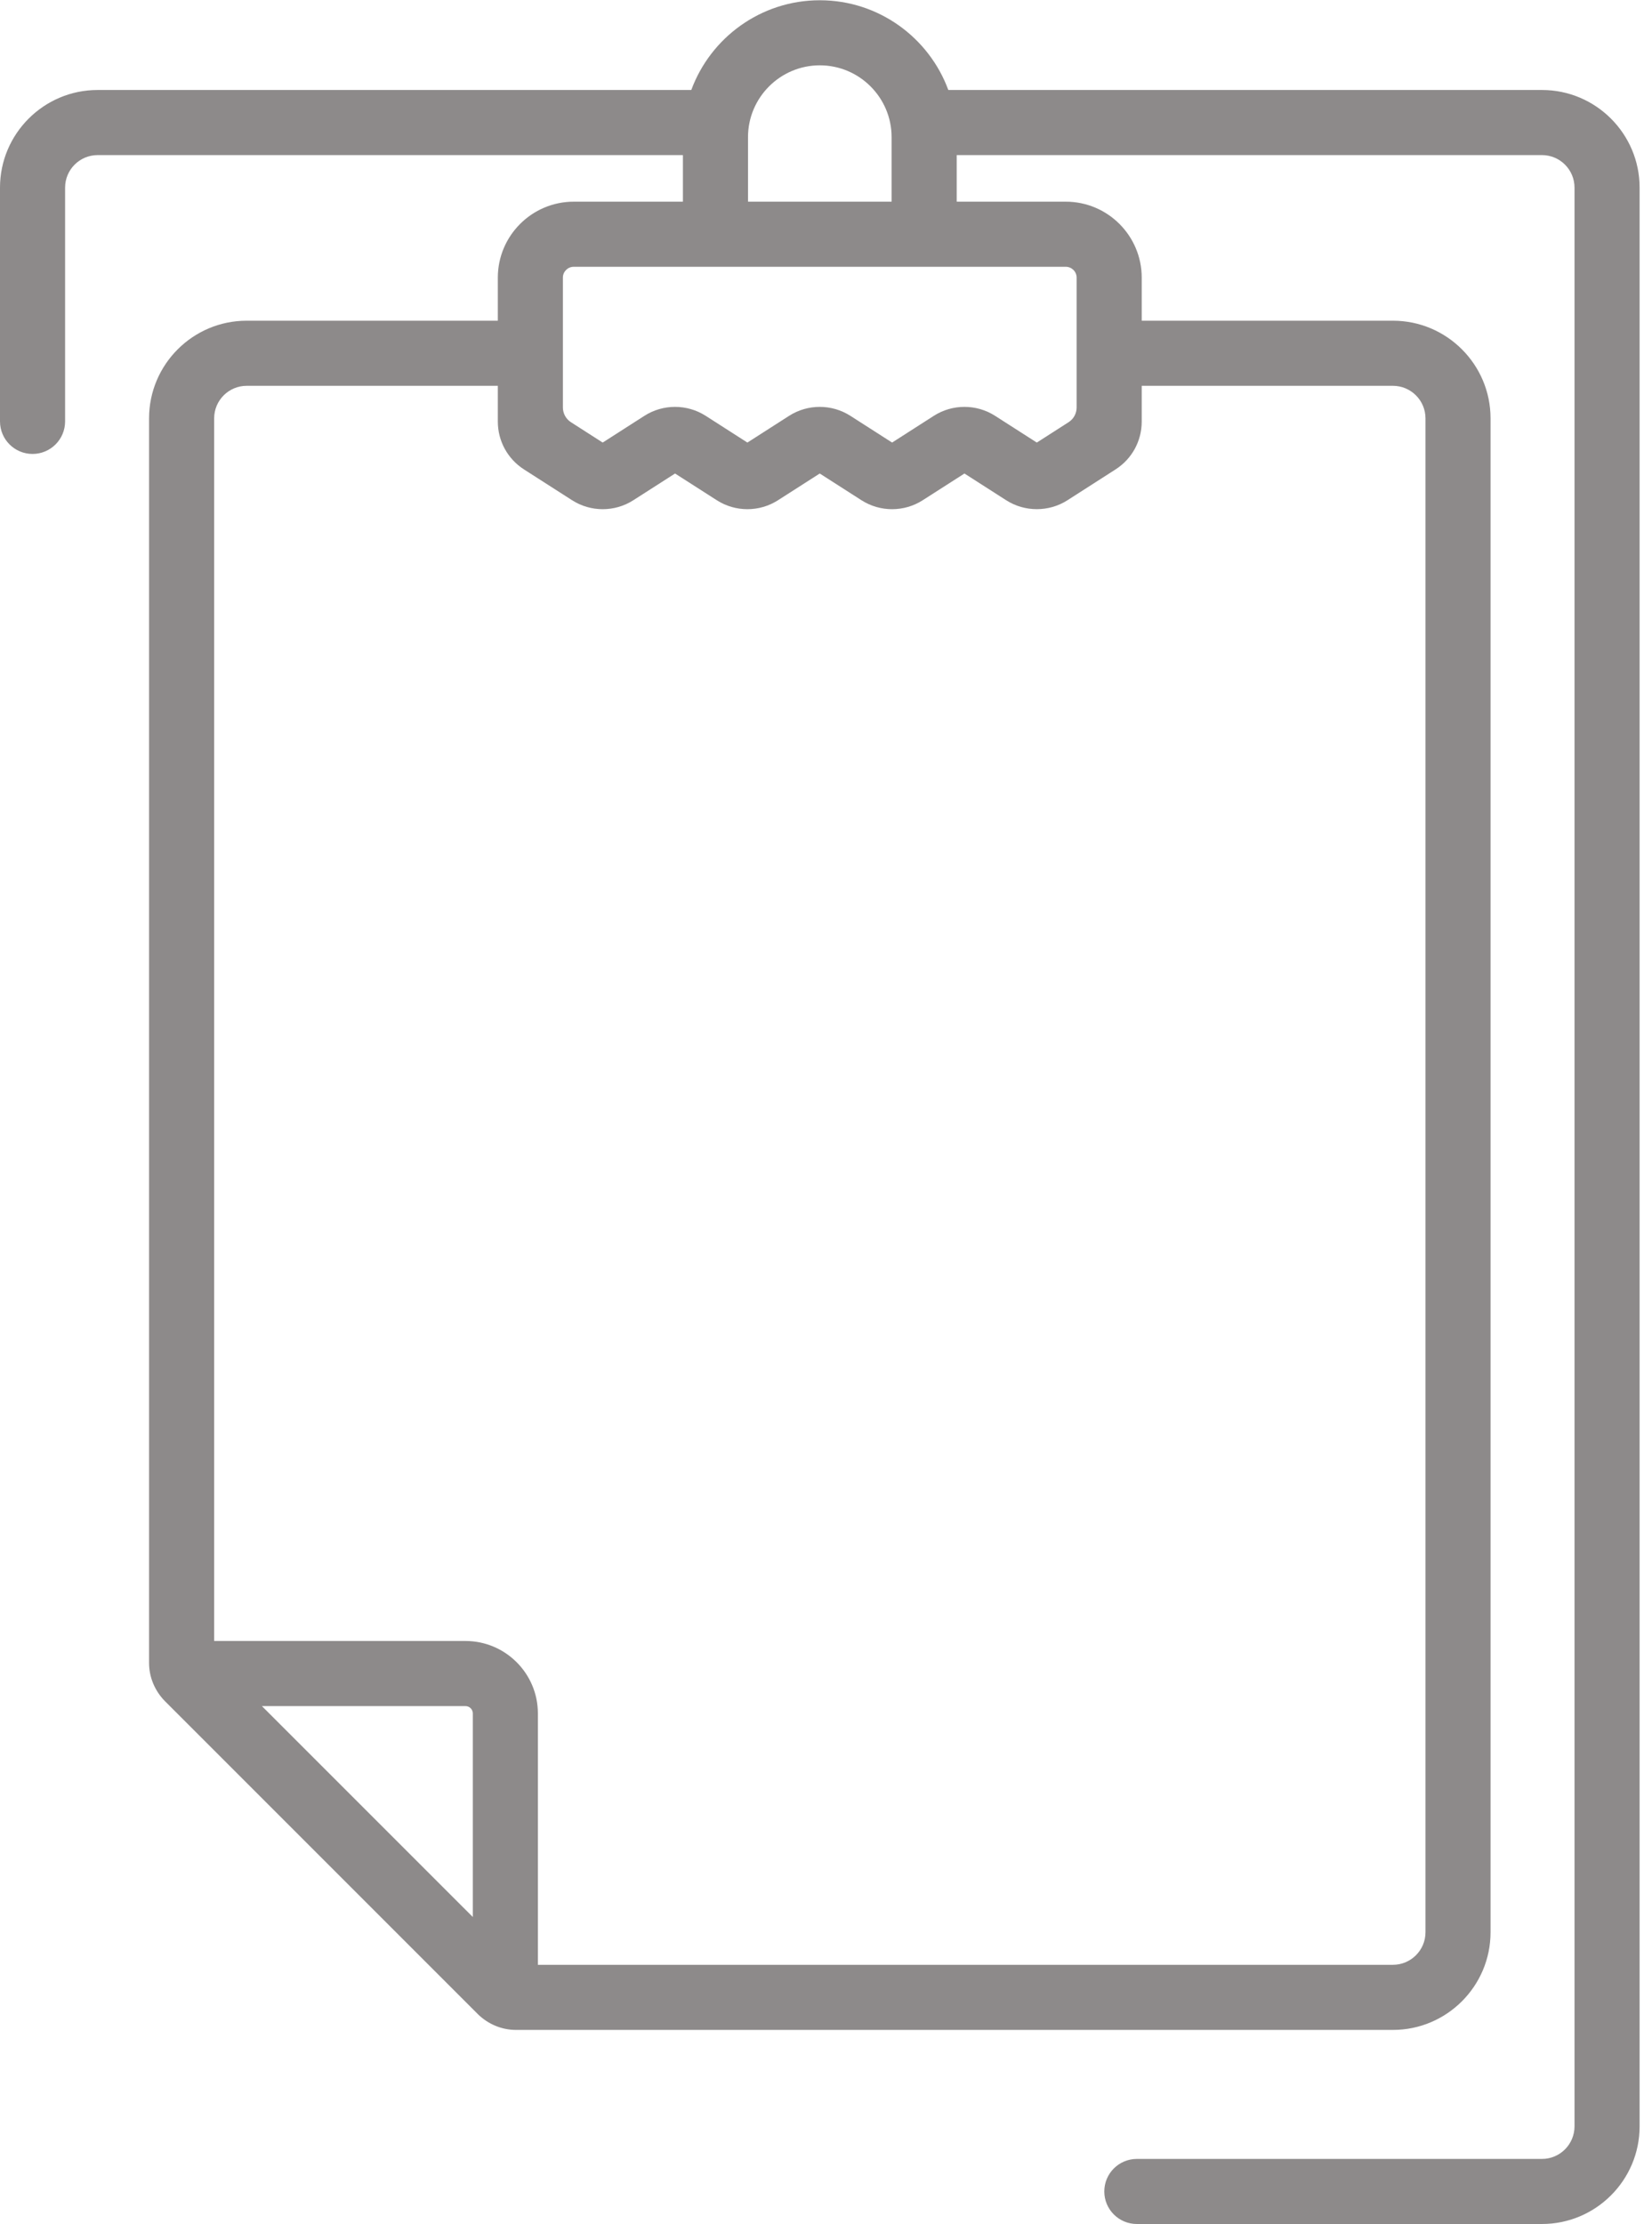 <svg width="52" height="70" viewBox="0 0 52 70" fill="none" xmlns="http://www.w3.org/2000/svg">
<path d="M48.537 2.832H29.85C29.244 1.185 27.659 0.008 25.805 0.008C23.951 0.008 22.366 1.185 21.76 2.832H3.073C1.379 2.832 0 4.211 0 5.905V13.262C0 13.828 0.459 14.286 1.024 14.286C1.59 14.286 2.049 13.828 2.049 13.262V5.905C2.049 5.34 2.508 4.881 3.073 4.881H21.496V6.347H18.06C16.742 6.347 15.67 7.42 15.67 8.737V10.093H7.765C6.07 10.093 4.692 11.472 4.692 13.166V52.331C4.691 52.787 4.876 53.217 5.192 53.538L15.038 63.384C15.358 63.7 15.789 63.885 16.245 63.884H43.845C45.54 63.884 46.918 62.505 46.918 60.811V13.166C46.918 11.472 45.54 10.093 43.845 10.093H35.938V8.737C35.938 7.419 34.866 6.347 33.548 6.347H30.114V4.881H48.537C49.102 4.881 49.561 5.34 49.561 5.905V66.919C49.561 67.484 49.102 67.944 48.537 67.944H35.785C35.219 67.944 34.76 68.402 34.76 68.968C34.76 69.534 35.219 69.992 35.785 69.992H48.537C50.231 69.992 51.61 68.614 51.61 66.919V5.905C51.61 4.211 50.231 2.832 48.537 2.832ZM8.244 53.693H14.652C14.779 53.693 14.883 53.796 14.883 53.923V60.331L8.244 53.693ZM43.845 12.142C44.41 12.142 44.87 12.601 44.87 13.166V60.811C44.87 61.376 44.41 61.835 43.845 61.835H16.931V53.923C16.931 52.667 15.909 51.644 14.652 51.644H6.741V13.166C6.741 12.601 7.2 12.142 7.765 12.142H15.67V13.267C15.67 13.879 15.978 14.442 16.493 14.773L18.006 15.742C18.593 16.119 19.351 16.119 19.937 15.742L21.249 14.902L22.561 15.742C23.147 16.119 23.905 16.119 24.491 15.742L25.803 14.902L27.116 15.743C27.702 16.119 28.46 16.119 29.046 15.742L30.358 14.902L31.671 15.743C31.964 15.931 32.3 16.024 32.636 16.024C32.972 16.024 33.308 15.931 33.601 15.743L35.114 14.773C35.63 14.443 35.938 13.88 35.938 13.267V12.142H43.845ZM33.889 8.737V12.824C33.889 13.011 33.794 13.186 33.636 13.287L32.636 13.928L31.323 13.087C31.03 12.899 30.694 12.805 30.358 12.805C30.022 12.805 29.686 12.899 29.393 13.087L28.081 13.928L26.768 13.087C26.182 12.711 25.424 12.711 24.838 13.087L23.526 13.928L22.214 13.087C21.627 12.711 20.869 12.711 20.283 13.087L18.971 13.928L17.971 13.287C17.814 13.186 17.718 13.011 17.718 12.824V8.737C17.718 8.549 17.871 8.396 18.059 8.396H33.547C33.736 8.396 33.889 8.549 33.889 8.737ZM23.545 6.347V4.316C23.545 3.07 24.559 2.056 25.805 2.056C27.051 2.056 28.065 3.07 28.065 4.316V6.347H23.545V6.347Z" fill="#8D8A8A"/>
</svg>
